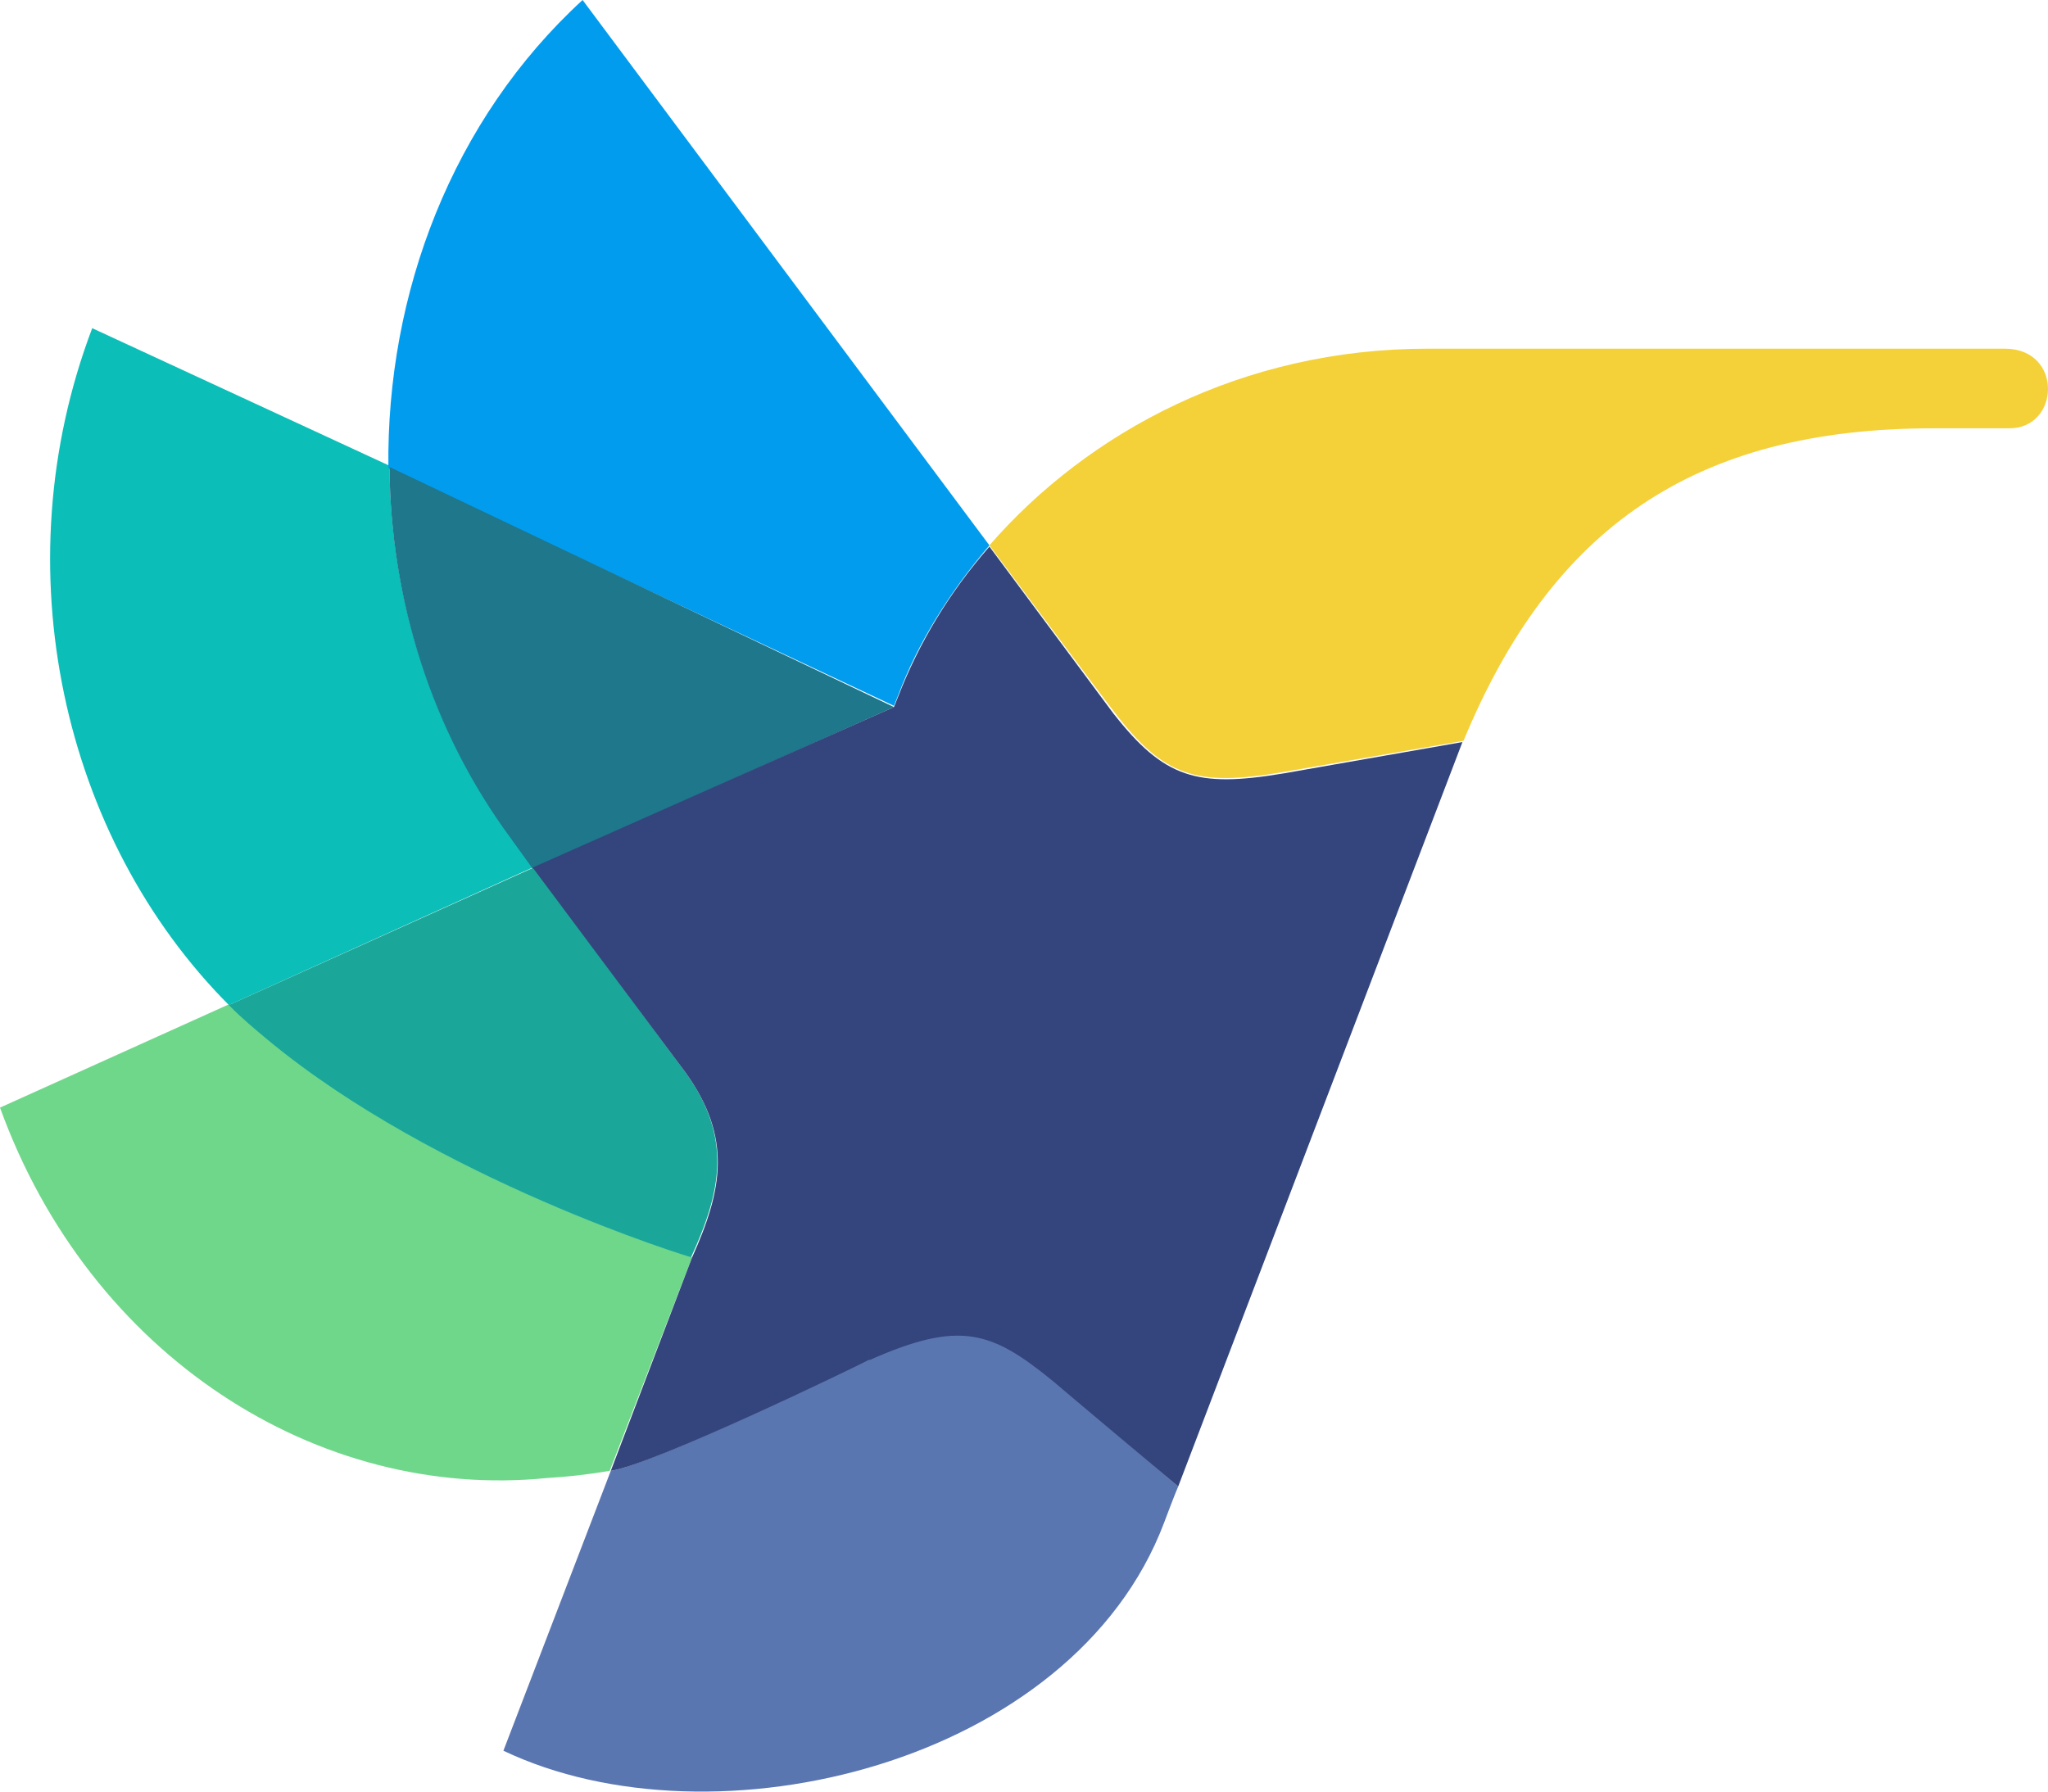 <svg width="400" height="350" viewBox="0 0 400 350" fill="none" xmlns="http://www.w3.org/2000/svg">
<path fill-rule="evenodd" clip-rule="evenodd" d="M135.188 245.609C135.188 245.609 85.817 230.759 52.973 203.416C52.973 203.416 46.617 197.995 44.921 196.109L0 216.381C17.587 264.937 62.085 293.223 106.794 288.744C110.82 288.509 115.058 288.037 119.084 287.33L135.188 245.609Z" fill="#6FD78A"/>
<path fill-rule="evenodd" clip-rule="evenodd" d="M104.04 169.477L99.803 163.584C84.123 142.37 76.282 116.677 76.07 90.984L18.012 64.113C0.213 111.02 12.291 163.82 44.71 196.348L104.04 169.477Z" fill="#0CBEB8"/>
<path fill-rule="evenodd" clip-rule="evenodd" d="M133.916 209.544L104.251 169.473L44.709 196.344L44.921 196.58C47.252 198.937 49.794 201.058 52.337 203.18C85.392 230.522 134.764 245.608 134.976 245.608C140.909 232.644 143.028 222.272 133.916 209.544Z" fill="#1AA799"/>
<path fill-rule="evenodd" clip-rule="evenodd" d="M391.576 68.117H278.849C242.615 68.117 212.526 84.381 193.244 106.538C193.244 106.538 216.976 138.36 217.612 139.067C227.359 151.795 233.716 153.681 250.455 150.852L285.842 144.724C303.005 103.238 330.763 83.674 377.591 83.674H392.212C402.383 83.91 403.019 68.117 391.576 68.117Z" fill="#F4D138"/>
<path fill-rule="evenodd" clip-rule="evenodd" d="M174.6 137.892L175.448 135.77C179.262 125.635 185.407 115.735 193.247 106.542L113.787 0C88.359 23.335 75.434 57.278 75.858 91.457L174.6 137.892Z" fill="#029CEF"/>
<path fill-rule="evenodd" clip-rule="evenodd" d="M76.07 91.219C76.282 116.911 84.122 142.604 99.802 163.818L104.04 169.711L174.601 138.126L76.07 91.219Z" fill="#1E778B"/>
<path fill-rule="evenodd" clip-rule="evenodd" d="M119.298 287.332L98.32 342.017C139.428 361.581 209.564 344.61 227.363 297.468C227.363 297.468 229.482 291.81 230.118 290.396C230.118 290.396 205.538 269.418 205.326 269.418C193.46 259.518 187.316 257.632 169.94 265.411H169.728C166.338 267.296 127.35 286.153 119.298 287.332Z" fill="#5A76B1"/>
<path fill-rule="evenodd" clip-rule="evenodd" d="M250.669 151.095C233.718 153.924 227.361 152.038 217.402 139.31L193.246 106.781C185.406 115.738 179.473 125.638 175.447 136.01L174.6 138.131L104.039 169.481L133.916 209.552C143.027 222.28 141.12 232.416 135.187 245.616L119.295 287.337C127.559 286.159 166.548 267.301 169.726 265.651C169.938 265.651 169.938 265.651 169.938 265.651C187.525 257.873 193.67 259.994 205.748 269.894C207.655 271.544 230.116 290.401 230.116 290.401L285.632 144.967L250.669 151.095Z" fill="#33457C"/>
</svg>
